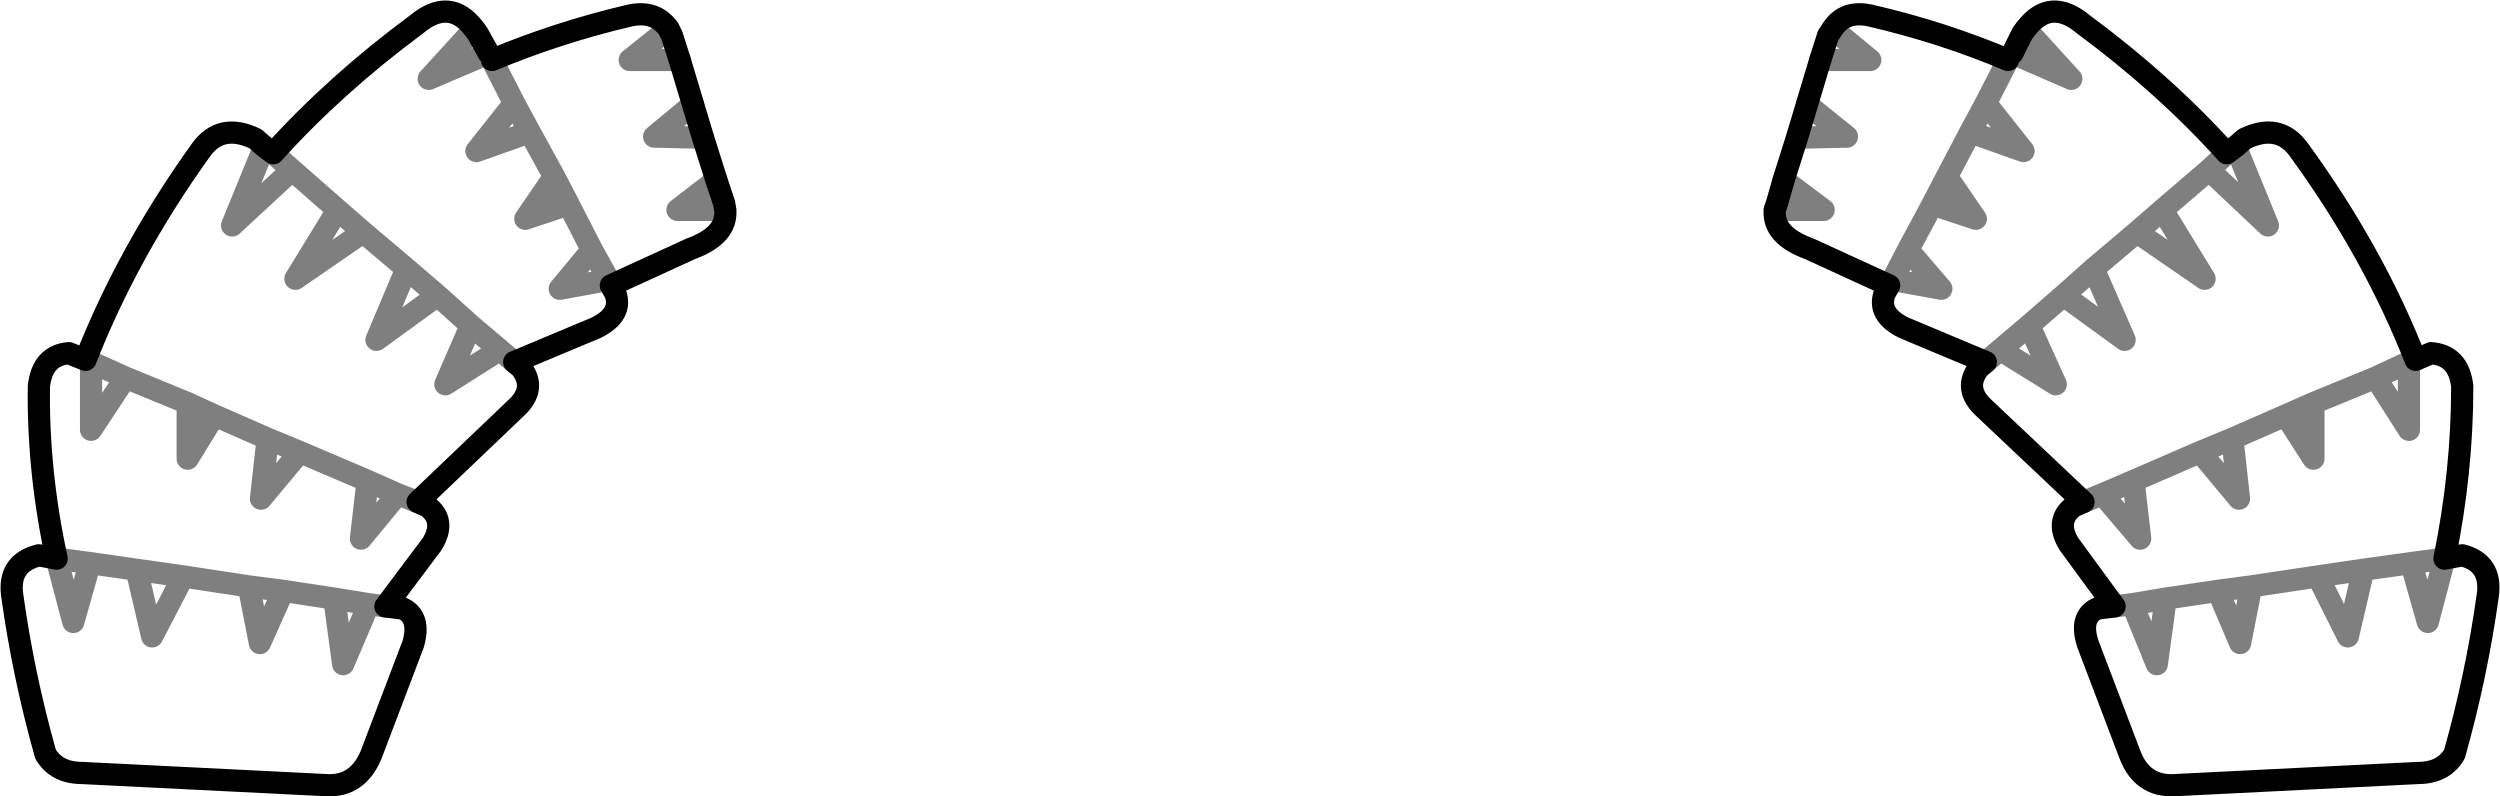 <?xml version="1.0" encoding="UTF-8" standalone="no"?>
<svg xmlns:xlink="http://www.w3.org/1999/xlink" height="35.85px" width="112.55px" xmlns="http://www.w3.org/2000/svg">
  <g transform="matrix(1.0, 0.0, 0.0, 1.0, -343.55, -231.05)">
    <path d="M433.95 233.75 L434.15 233.45 436.8 234.6 434.75 232.35 M452.3 247.25 L452.0 247.35 452.0 250.4 450.5 248.05 447.7 249.2 447.7 251.7 446.45 249.75 444.05 250.8 444.35 253.5 442.6 251.4 439.6 252.7 439.9 255.3 438.2 253.3 437.35 253.65 M426.05 232.35 L427.75 233.75 425.5 233.75 M433.95 233.75 L432.95 235.7 434.65 237.85 432.25 237.0 431.2 239.0 432.5 240.9 430.55 240.25 429.45 242.3 430.95 244.05 428.75 243.65 428.6 243.9 M432.95 235.7 L432.25 237.0 M431.2 239.0 L430.55 240.25 M429.45 242.3 L428.75 243.65 M432.95 247.35 L433.6 246.8 434.9 245.7 436.45 244.35 437.8 243.15 439.75 241.5 440.9 240.5 443.0 238.7 443.8 237.95 M436.45 244.35 L439.2 246.35 437.8 243.15 M439.75 241.5 L442.8 243.6 440.9 240.5 M423.85 239.15 L425.65 240.5 423.45 240.5 M424.9 235.75 L426.7 237.2 424.45 237.25 M444.05 250.8 L442.6 251.4 M439.6 252.7 L438.2 253.3 M453.6 256.2 L452.85 259.05 452.1 256.4 449.95 256.7 449.25 259.7 447.9 257.0 444.9 257.45 444.4 260.0 443.4 257.65 441.05 258.0 440.65 260.95 439.55 258.25 438.75 258.35 M444.9 257.45 L443.4 257.65 M441.05 258.0 L439.55 258.25 M447.7 249.2 L446.45 249.75 M449.95 256.7 L447.9 257.0 M453.6 256.2 L452.1 256.4 M443.0 238.7 L445.65 241.2 444.2 237.65 M433.6 246.8 L436.1 248.35 434.9 245.7 M452.0 247.35 L450.5 248.05 M364.9 232.35 L362.85 234.6 365.55 233.45 365.7 233.75 M373.65 232.35 L371.9 233.75 374.15 233.75 M371.05 243.9 L370.95 243.65 368.75 244.05 370.2 242.3 369.15 240.25 367.2 240.9 368.5 239.0 367.4 237.0 365.0 237.85 366.7 235.7 365.7 233.75 M369.15 240.25 L368.5 239.0 M367.4 237.0 L366.7 235.7 M364.75 245.7 L363.6 248.35 366.05 246.8 364.75 245.7 363.25 244.35 360.5 246.35 361.85 243.15 359.9 241.5 356.85 243.6 358.75 240.5 356.7 238.7 354.0 241.2 355.45 237.65 M366.7 247.35 L366.05 246.8 M370.95 243.65 L370.2 242.3 M374.75 235.75 L373.0 237.2 375.2 237.25 M375.8 239.15 L374.05 240.5 376.2 240.5 M362.35 253.65 L361.45 253.3 359.8 255.3 360.1 252.7 357.05 251.4 355.3 253.5 355.6 250.8 353.2 249.75 352.0 251.7 352.0 249.2 349.2 248.05 347.65 250.4 347.65 247.35 347.4 247.25 M356.7 238.7 L355.85 237.95 M363.25 244.35 L361.85 243.15 M359.9 241.5 L358.75 240.5 M361.45 253.3 L360.1 252.7 M357.05 251.4 L355.6 250.8 M346.1 256.2 L347.6 256.4 349.7 256.7 351.8 257.0 354.75 257.45 356.3 257.65 358.6 258.0 360.15 258.25 360.9 258.35 M353.2 249.75 L352.0 249.2 M346.1 256.2 L346.85 259.05 347.6 256.4 M349.7 256.7 L350.4 259.7 351.8 257.0 M358.6 258.0 L359.0 260.95 360.15 258.25 M354.75 257.45 L355.25 260.0 356.3 257.65 M349.2 248.05 L347.65 247.35" fill="none" stroke="#000000" stroke-linecap="round" stroke-linejoin="round" stroke-opacity="0.502" stroke-width="1.0"/>
    <path d="M434.15 233.45 L434.6 232.55 434.75 232.35 Q435.85 230.9 437.35 232.15 441.0 234.85 443.8 237.95 L444.2 237.65 444.6 237.3 Q446.15 236.55 447.05 237.8 450.4 242.4 452.3 247.25 L453.0 246.95 Q454.25 247.05 454.4 248.45 454.4 252.3 453.6 256.2 L454.4 256.05 Q455.75 256.4 455.55 257.85 455.05 261.45 454.05 265.0 453.55 265.85 452.4 265.85 L441.4 266.4 Q440.0 266.45 439.45 265.05 L437.55 260.05 Q437.15 258.85 437.95 258.45 L438.75 258.35 436.7 255.55 Q436.05 254.5 436.9 253.85 L437.35 253.65 432.9 249.45 Q431.9 248.55 432.65 247.6 L432.95 247.35 429.25 245.8 Q428.05 245.2 428.4 244.25 L428.6 243.9 425.0 242.25 Q423.35 241.65 423.45 240.5 L423.55 240.2 423.85 239.15 424.45 237.25 424.9 235.75 425.5 233.75 425.85 232.65 426.05 232.35 Q426.6 231.5 427.75 231.75 431.0 232.5 433.95 233.75 M365.55 233.45 L365.05 232.55 364.9 232.35 M365.7 233.75 Q368.7 232.5 371.9 231.75 373.05 231.5 373.65 232.35 L373.8 232.65 374.15 233.75 374.75 235.75 375.2 237.25 375.8 239.15 376.15 240.2 376.2 240.5 Q376.3 241.65 374.65 242.25 L371.05 243.9 371.25 244.25 Q371.6 245.2 370.4 245.8 L366.7 247.35 367.0 247.6 Q367.75 248.55 366.75 249.45 L362.35 253.65 362.8 253.85 Q363.65 254.5 363.0 255.55 L360.9 258.35 361.7 258.45 Q362.5 258.85 362.15 260.05 L360.25 265.05 Q359.65 266.45 358.3 266.4 L347.25 265.85 Q346.1 265.85 345.6 265.0 344.6 261.45 344.1 257.85 343.9 256.4 345.3 256.05 L346.1 256.2 Q345.25 252.3 345.3 248.45 345.45 247.05 346.65 246.95 L347.4 247.25 Q349.3 242.4 352.6 237.8 353.5 236.55 355.05 237.3 L355.45 237.65 355.85 237.95 Q358.65 234.85 362.3 232.15 363.8 230.9 364.9 232.35" fill="none" stroke="#000000" stroke-linecap="round" stroke-linejoin="round" stroke-width="1.0"/>
  </g>
</svg>
